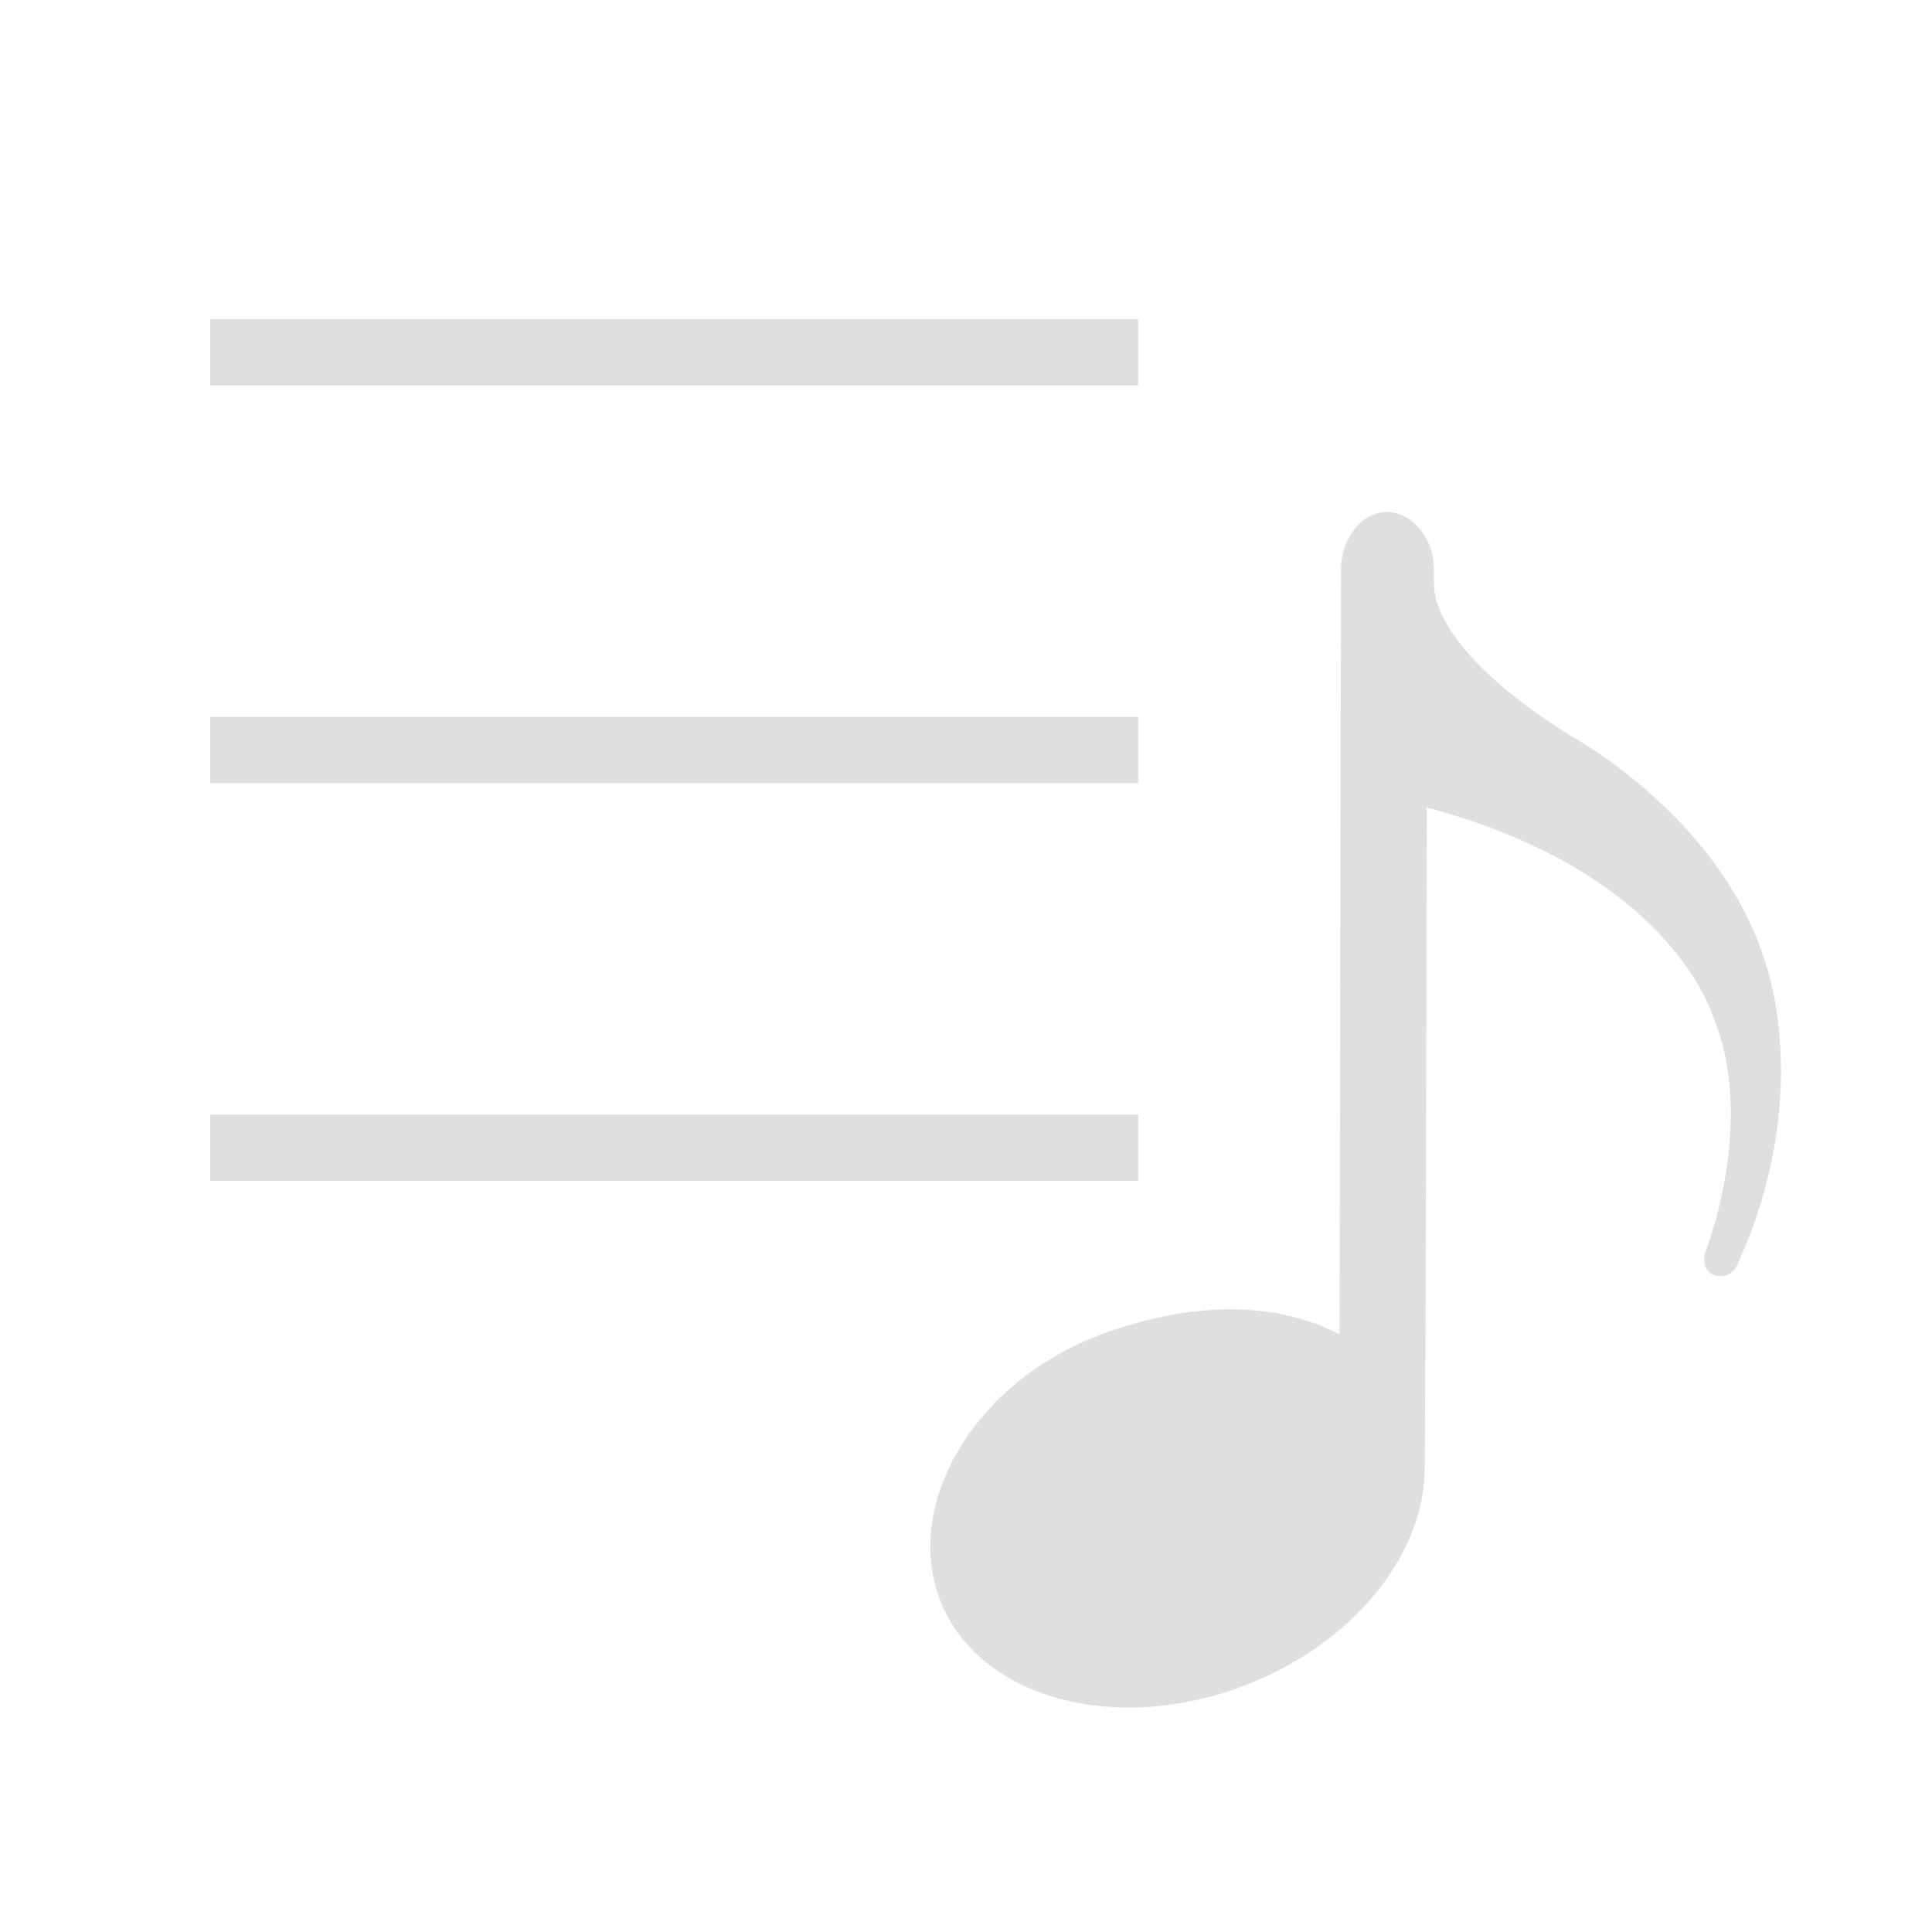 <?xml version="1.0" encoding="UTF-8" standalone="no"?>
<svg
   xmlns:dc="http://purl.org/dc/elements/1.1/"
   xmlns:cc="http://creativecommons.org/ns#"
   xmlns:rdf="http://www.w3.org/1999/02/22-rdf-syntax-ns#"
   xmlns:svg="http://www.w3.org/2000/svg"
   xmlns="http://www.w3.org/2000/svg"
   xmlns:sodipodi="http://sodipodi.sourceforge.net/DTD/sodipodi-0.dtd"
   xmlns:inkscape="http://www.inkscape.org/namespaces/inkscape"
   style="clip-rule:evenodd;fill-rule:evenodd;stroke-linejoin:round;stroke-miterlimit:2"
   version="1.1"
   viewBox="0 0 16 16"
   id="svg6"
   sodipodi:docname="playlist-symbolic.svg"
   inkscape:version="0.92.5 (2060ec1f9f, 2020-04-08)">
  <defs
     id="defs10" />
  <sodipodi:namedview
     pagecolor="#ffffff"
     bordercolor="#666666"
     borderopacity="1"
     objecttolerance="10"
     gridtolerance="10"
     guidetolerance="10"
     inkscape:pageopacity="0"
     inkscape:pageshadow="2"
     inkscape:window-width="1908"
     inkscape:window-height="1017"
     id="namedview8"
     showgrid="false"
     inkscape:zoom="14.752305"
     inkscape:cx="-1.6197855"
     inkscape:cy="3.5995232"
     inkscape:window-x="8"
     inkscape:window-y="1098"
     inkscape:window-maximized="0"
     inkscape:current-layer="svg6" />
  <path
     inkscape:connector-curvature="0"
     style="fill:#dfdfdf;fill-opacity:1;stroke-width:0.069"
     d="m 11.876,4.845 c 0,0.196 0.174,0.651 1.138,1.252 0,0 1.259,0.68 1.616,1.908 0,0 0.392,1.096 -0.247,2.478 0,0 -0.061,0.127 -0.194,0.074 -0.105,-0.042 -0.07,-0.176 -0.07,-0.176 0,0 0.431,-1.077 0.072,-1.95 0,0 -0.331,-1.2 -2.375,-1.744 0,0 -0.01,5.455 -0.018,5.491 -0.008,0.697 -0.587,1.429 -1.476,1.775 -1.085,0.422 -2.22,0.11 -2.535,-0.697 -0.315,-0.808 0.296,-1.849 1.398,-2.229 0.748,-0.258 1.402,-0.239 1.908,0.023 l 0.013,-6.336 c 7.34e-4,-0.261 0.178,-0.474 0.378,-0.474 0.201,-7.34e-4 0.391,0.21 0.391,0.471 z M 9.426,3.192 H 1.741 v -0.549 h 7.685 z m 0,3.294 H 1.741 v -0.549 h 7.685 z m 0,3.294 H 1.741 v -0.549 h 7.685 z"
     id="path42" />
</svg>
